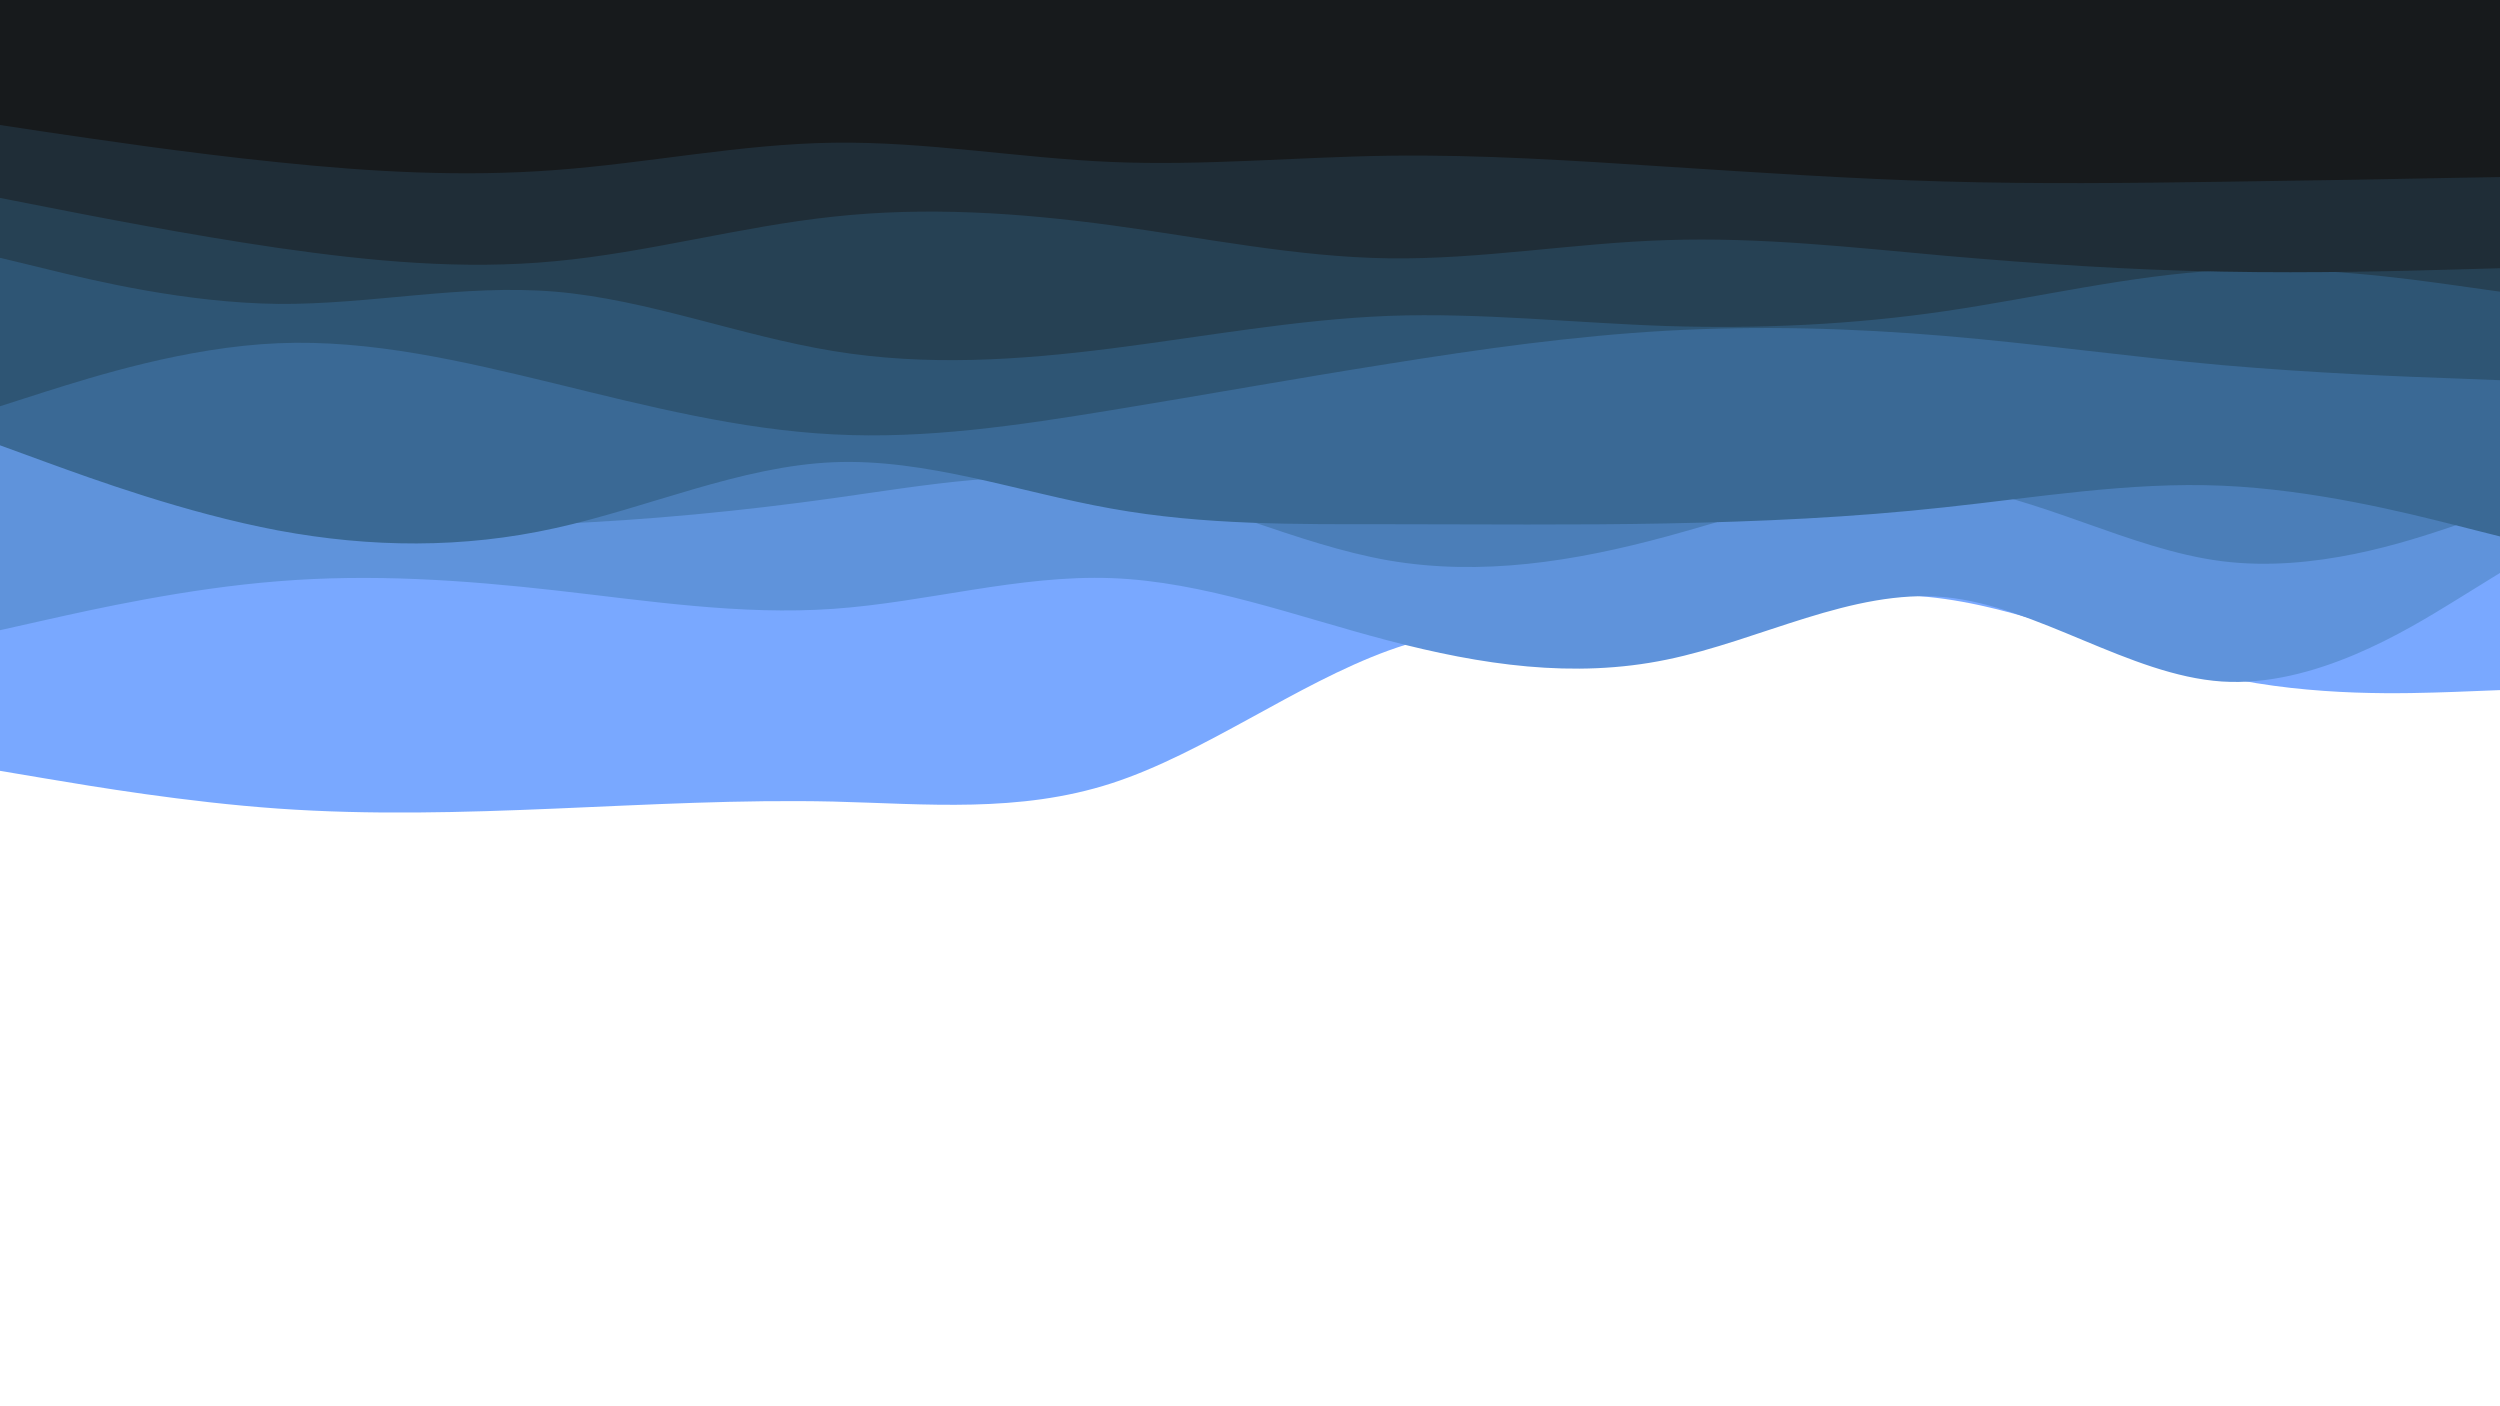 <svg height="540" id="visual" version="1.1" viewBox="0 0 960 540" width="960"
     xmlns="http://www.w3.org/2000/svg">
  <path
    d="M0 296L17.8 299C35.7 302 71.3 308 106.8 310.5C142.3 313 177.7 312 213.2 310.5C248.7 309 284.3 307 320 307.8C355.7 308.7 391.3 312.3 426.8 300.8C462.3 289.3 497.7 262.7 533.2 249.8C568.7 237 604.3 238 640 235C675.7 232 711.3 225 746.8 230C782.3 235 817.7 252 853.2 259.8C888.7 267.7 924.3 266.3 942.2 265.7L960 265L960 0L942.2 0C924.3 0 888.7 0 853.2 0C817.7 0 782.3 0 746.8 0C711.3 0 675.7 0 640 0C604.3 0 568.7 0 533.2 0C497.7 0 462.3 0 426.8 0C391.3 0 355.7 0 320 0C284.3 0 248.7 0 213.2 0C177.7 0 142.3 0 106.8 0C71.3 0 35.7 0 17.8 0L0 0Z"
    fill="#79a8ff"></path>
  <path
    d="M0 242L17.8 238C35.7 234 71.3 226 106.8 223.2C142.3 220.3 177.7 222.7 213.2 226.7C248.7 230.7 284.3 236.3 320 233.8C355.7 231.3 391.3 220.7 426.8 222C462.3 223.3 497.7 236.7 533.2 246C568.7 255.3 604.3 260.7 640 253.3C675.7 246 711.3 226 746.8 229.3C782.3 232.7 817.7 259.3 853.2 261.7C888.7 264 924.3 242 942.2 231L960 220L960 0L942.2 0C924.3 0 888.7 0 853.2 0C817.7 0 782.3 0 746.8 0C711.3 0 675.7 0 640 0C604.3 0 568.7 0 533.2 0C497.7 0 462.3 0 426.8 0C391.3 0 355.7 0 320 0C284.3 0 248.7 0 213.2 0C177.7 0 142.3 0 106.8 0C71.3 0 35.7 0 17.8 0L0 0Z"
    fill="#5f93db"></path>
  <path
    d="M0 170L17.8 175.3C35.7 180.7 71.3 191.3 106.8 196.8C142.3 202.3 177.7 202.7 213.2 201.2C248.7 199.7 284.3 196.3 320 191.3C355.7 186.3 391.3 179.7 426.8 185.3C462.3 191 497.7 209 533.2 215.2C568.7 221.3 604.3 215.7 640 206C675.7 196.3 711.3 182.7 746.8 186.3C782.3 190 817.7 211 853.2 215.5C888.7 220 924.3 208 942.2 202L960 196L960 0L942.2 0C924.3 0 888.7 0 853.2 0C817.7 0 782.3 0 746.8 0C711.3 0 675.7 0 640 0C604.3 0 568.7 0 533.2 0C497.7 0 462.3 0 426.8 0C391.3 0 355.7 0 320 0C284.3 0 248.7 0 213.2 0C177.7 0 142.3 0 106.8 0C71.3 0 35.7 0 17.8 0L0 0Z"
    fill="#4b7eb8"></path>
  <path
    d="M0 171L17.8 177.5C35.7 184 71.3 197 106.8 203.7C142.3 210.3 177.7 210.7 213.2 202.8C248.7 195 284.3 179 320 177.5C355.7 176 391.3 189 426.8 195.3C462.3 201.7 497.7 201.3 533.2 201.3C568.7 201.3 604.3 201.7 640 201C675.7 200.3 711.3 198.7 746.8 194.8C782.3 191 817.7 185 853.2 186.5C888.7 188 924.3 197 942.2 201.5L960 206L960 0L942.2 0C924.3 0 888.7 0 853.2 0C817.7 0 782.3 0 746.8 0C711.3 0 675.7 0 640 0C604.3 0 568.7 0 533.2 0C497.7 0 462.3 0 426.8 0C391.3 0 355.7 0 320 0C284.3 0 248.7 0 213.2 0C177.7 0 142.3 0 106.8 0C71.3 0 35.7 0 17.8 0L0 0Z"
    fill="#3a6995"></path>
  <path
    d="M0 156L17.8 150.3C35.7 144.7 71.3 133.3 106.8 131.8C142.3 130.3 177.7 138.7 213.2 147.3C248.7 156 284.3 165 320 166.8C355.7 168.7 391.3 163.3 426.8 157.5C462.3 151.7 497.7 145.3 533.2 139.7C568.7 134 604.3 129 640 127C675.7 125 711.3 126 746.8 129C782.3 132 817.7 137 853.2 140.2C888.7 143.3 924.3 144.7 942.2 145.3L960 146L960 0L942.2 0C924.3 0 888.7 0 853.2 0C817.7 0 782.3 0 746.8 0C711.3 0 675.7 0 640 0C604.3 0 568.7 0 533.2 0C497.7 0 462.3 0 426.8 0C391.3 0 355.7 0 320 0C284.3 0 248.7 0 213.2 0C177.7 0 142.3 0 106.8 0C71.3 0 35.7 0 17.8 0L0 0Z"
    fill="#2e5574"></path>
  <path
    d="M0 99L17.8 103.3C35.7 107.7 71.3 116.3 106.8 116.7C142.3 117 177.7 109 213.2 112C248.7 115 284.3 129 320 134.8C355.7 140.7 391.3 138.3 426.8 133.8C462.3 129.3 497.7 122.7 533.2 121.3C568.7 120 604.3 124 640 125.2C675.7 126.3 711.3 124.7 746.8 119.5C782.3 114.3 817.7 105.7 853.2 103.8C888.7 102 924.3 107 942.2 109.5L960 112L960 0L942.2 0C924.3 0 888.7 0 853.2 0C817.7 0 782.3 0 746.8 0C711.3 0 675.7 0 640 0C604.3 0 568.7 0 533.2 0C497.7 0 462.3 0 426.8 0C391.3 0 355.7 0 320 0C284.3 0 248.7 0 213.2 0C177.7 0 142.3 0 106.8 0C71.3 0 35.7 0 17.8 0L0 0Z"
    fill="#264154"></path>
  <path
    d="M0 76L17.8 79.5C35.7 83 71.3 90 106.8 95.2C142.3 100.3 177.7 103.7 213.2 100.3C248.7 97 284.3 87 320 83.2C355.7 79.3 391.3 81.7 426.8 86.5C462.3 91.3 497.7 98.7 533.2 99.2C568.7 99.7 604.3 93.3 640 92.2C675.7 91 711.3 95 746.8 98.2C782.3 101.3 817.7 103.7 853.2 104.3C888.7 105 924.3 104 942.2 103.5L960 103L960 0L942.2 0C924.3 0 888.7 0 853.2 0C817.7 0 782.3 0 746.8 0C711.3 0 675.7 0 640 0C604.3 0 568.7 0 533.2 0C497.7 0 462.3 0 426.8 0C391.3 0 355.7 0 320 0C284.3 0 248.7 0 213.2 0C177.7 0 142.3 0 106.8 0C71.3 0 35.7 0 17.8 0L0 0Z"
    fill="#1f2d37"></path>
  <path
    d="M0 48L17.8 50.7C35.7 53.3 71.3 58.7 106.8 62.3C142.3 66 177.7 68 213.2 65.3C248.7 62.7 284.3 55.3 320 54.8C355.7 54.3 391.3 60.7 426.8 62.2C462.3 63.7 497.7 60.3 533.2 59.8C568.7 59.3 604.3 61.7 640 64C675.7 66.3 711.3 68.7 746.8 69.7C782.3 70.7 817.7 70.3 853.2 69.8C888.7 69.3 924.3 68.7 942.2 68.3L960 68L960 0L942.2 0C924.3 0 888.7 0 853.2 0C817.7 0 782.3 0 746.8 0C711.3 0 675.7 0 640 0C604.3 0 568.7 0 533.2 0C497.7 0 462.3 0 426.8 0C391.3 0 355.7 0 320 0C284.3 0 248.7 0 213.2 0C177.7 0 142.3 0 106.8 0C71.3 0 35.7 0 17.8 0L0 0Z"
    fill="#171a1c"></path>
</svg>
